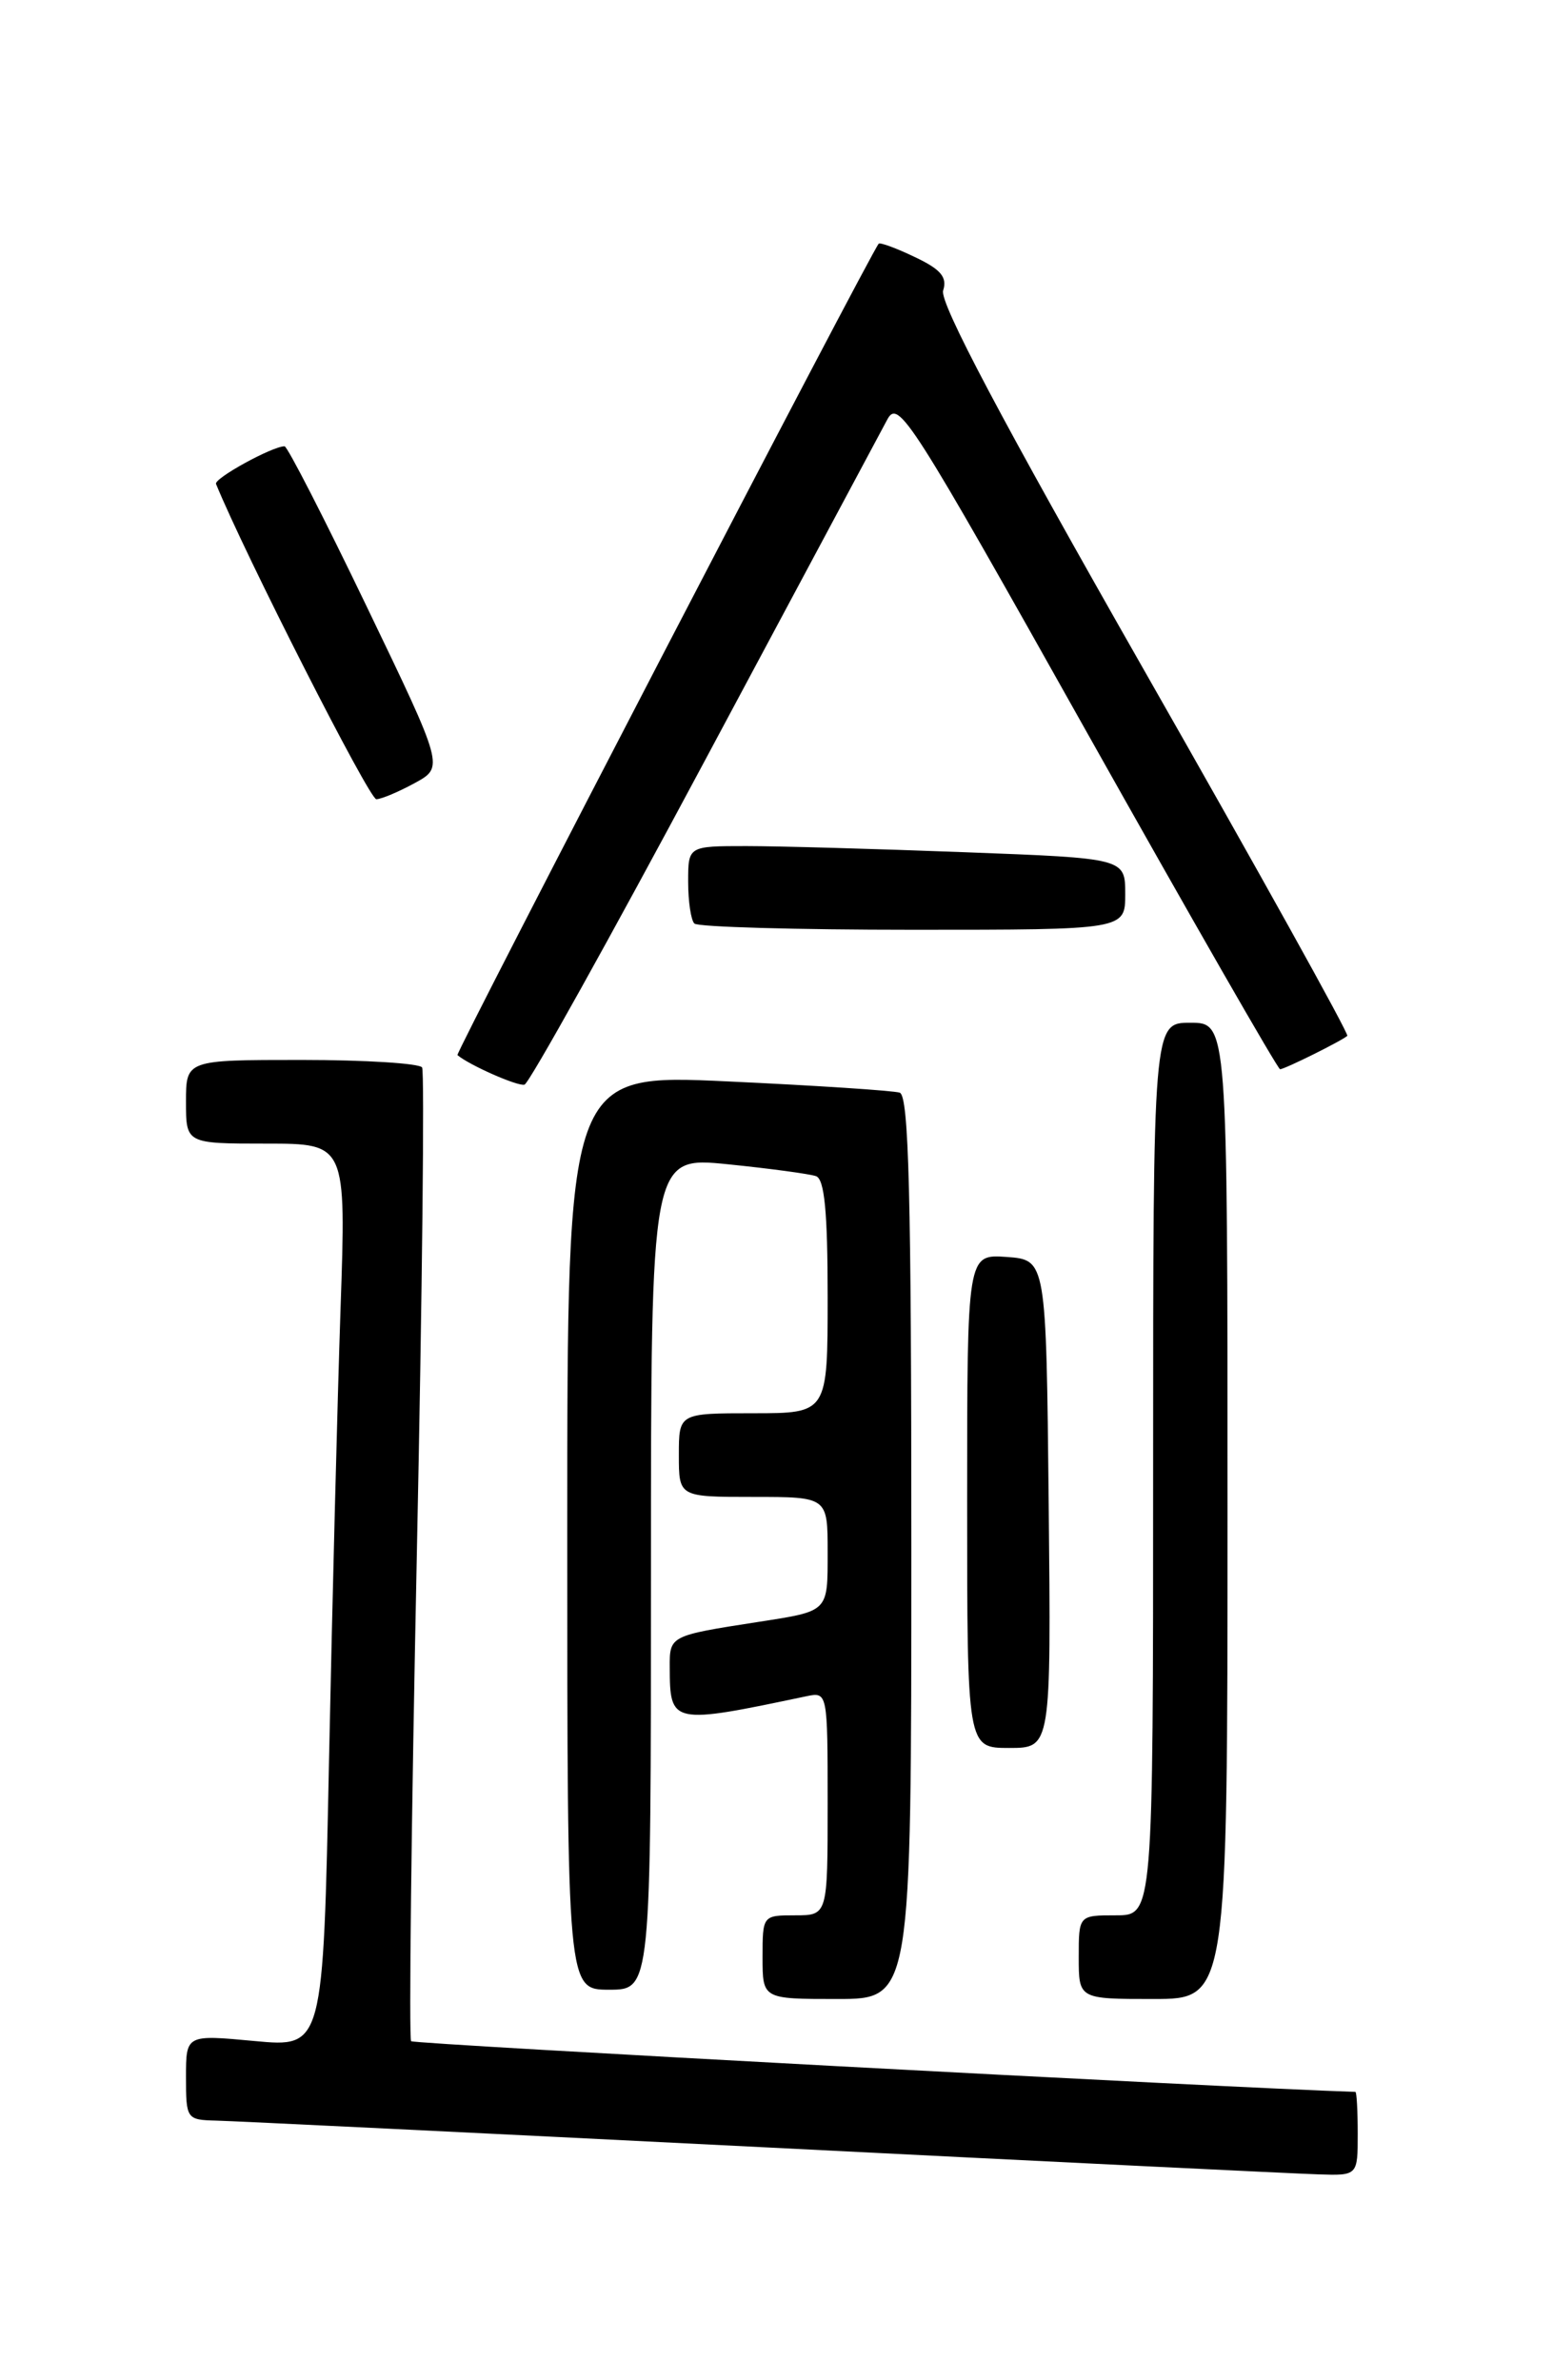 <?xml version="1.0" encoding="UTF-8" standalone="no"?>
<!DOCTYPE svg PUBLIC "-//W3C//DTD SVG 1.1//EN" "http://www.w3.org/Graphics/SVG/1.1/DTD/svg11.dtd" >
<svg xmlns="http://www.w3.org/2000/svg" xmlns:xlink="http://www.w3.org/1999/xlink" version="1.1" viewBox="0 0 167 256">
 <g >
 <path fill="currentColor"
d=" M 146.00 229.50 C 146.00 227.03 145.89 225.00 145.75 224.99 C 131.76 224.54 44.52 219.86 44.21 219.54 C 43.96 219.29 44.23 195.81 44.82 167.36 C 45.41 138.91 45.66 115.26 45.39 114.81 C 45.11 114.37 39.28 114.00 32.44 114.00 C 20.00 114.00 20.00 114.00 20.00 118.50 C 20.00 123.00 20.00 123.00 28.62 123.00 C 37.23 123.00 37.23 123.00 36.62 140.75 C 36.29 150.51 35.73 172.39 35.38 189.36 C 34.75 220.21 34.75 220.21 27.37 219.52 C 20.00 218.83 20.00 218.83 20.00 223.41 C 20.00 227.91 20.07 228.00 23.25 228.08 C 25.04 228.12 51.47 229.41 82.00 230.94 C 112.53 232.48 139.41 233.79 141.75 233.86 C 146.00 234.00 146.00 234.00 146.00 229.50 Z  M 98.00 166.47 C 98.00 128.53 97.73 117.85 96.75 117.52 C 96.06 117.30 87.74 116.75 78.25 116.31 C 61.00 115.50 61.00 115.50 61.00 164.75 C 61.00 214.00 61.00 214.00 65.50 214.00 C 70.00 214.00 70.00 214.00 70.00 169.19 C 70.00 124.39 70.00 124.39 78.25 125.22 C 82.79 125.68 87.06 126.26 87.75 126.50 C 88.66 126.82 89.00 130.34 89.00 139.47 C 89.00 152.00 89.00 152.00 81.00 152.00 C 73.00 152.00 73.00 152.00 73.00 156.50 C 73.00 161.00 73.00 161.00 81.00 161.00 C 89.00 161.00 89.00 161.00 89.00 166.93 C 89.00 173.42 89.16 173.26 81.50 174.45 C 72.02 175.92 72.00 175.93 72.02 179.33 C 72.04 185.47 72.18 185.50 86.75 182.43 C 88.98 181.97 89.00 182.04 89.00 193.98 C 89.00 206.00 89.00 206.00 85.50 206.00 C 82.02 206.00 82.00 206.02 82.00 210.50 C 82.00 215.00 82.00 215.00 90.00 215.00 C 98.00 215.00 98.00 215.00 98.00 166.47 Z  M 132.00 162.50 C 132.00 110.00 132.00 110.00 128.00 110.00 C 124.00 110.00 124.00 110.00 124.00 158.00 C 124.00 206.00 124.00 206.00 120.00 206.00 C 116.00 206.00 116.00 206.00 116.00 210.50 C 116.00 215.00 116.00 215.00 124.00 215.00 C 132.00 215.00 132.00 215.00 132.00 162.50 Z  M 112.77 161.75 C 112.50 135.50 112.50 135.50 108.25 135.19 C 104.00 134.89 104.00 134.89 104.00 161.44 C 104.00 188.00 104.00 188.00 108.52 188.00 C 113.03 188.00 113.03 188.00 112.77 161.75 Z  M 75.72 81.95 C 85.85 63.00 94.71 46.43 95.41 45.13 C 96.61 42.89 97.86 44.86 116.94 78.88 C 128.09 98.74 137.41 115.00 137.65 115.00 C 138.14 115.00 144.26 111.96 144.88 111.41 C 145.09 111.23 135.26 93.54 123.04 72.10 C 107.74 45.24 101.01 32.53 101.42 31.25 C 101.88 29.81 101.17 28.97 98.38 27.65 C 96.39 26.69 94.63 26.05 94.49 26.21 C 93.63 27.17 48.94 113.26 49.19 113.48 C 50.50 114.58 55.68 116.86 56.40 116.66 C 56.90 116.52 65.59 100.90 75.72 81.95 Z  M 121.00 96.16 C 121.00 92.31 121.00 92.31 103.75 91.66 C 94.26 91.30 83.69 91.00 80.25 91.00 C 74.00 91.00 74.00 91.00 74.00 94.83 C 74.00 96.94 74.30 98.97 74.67 99.33 C 75.03 99.70 85.61 100.00 98.17 100.00 C 121.00 100.00 121.00 100.00 121.00 96.16 Z  M 44.62 84.21 C 47.74 82.50 47.74 82.50 39.44 65.25 C 34.88 55.76 30.90 48.00 30.60 48.00 C 29.28 48.00 22.99 51.46 23.23 52.05 C 26.30 59.58 39.72 85.99 40.47 85.96 C 41.04 85.94 42.90 85.15 44.62 84.21 Z "/>
</g>
</svg>
